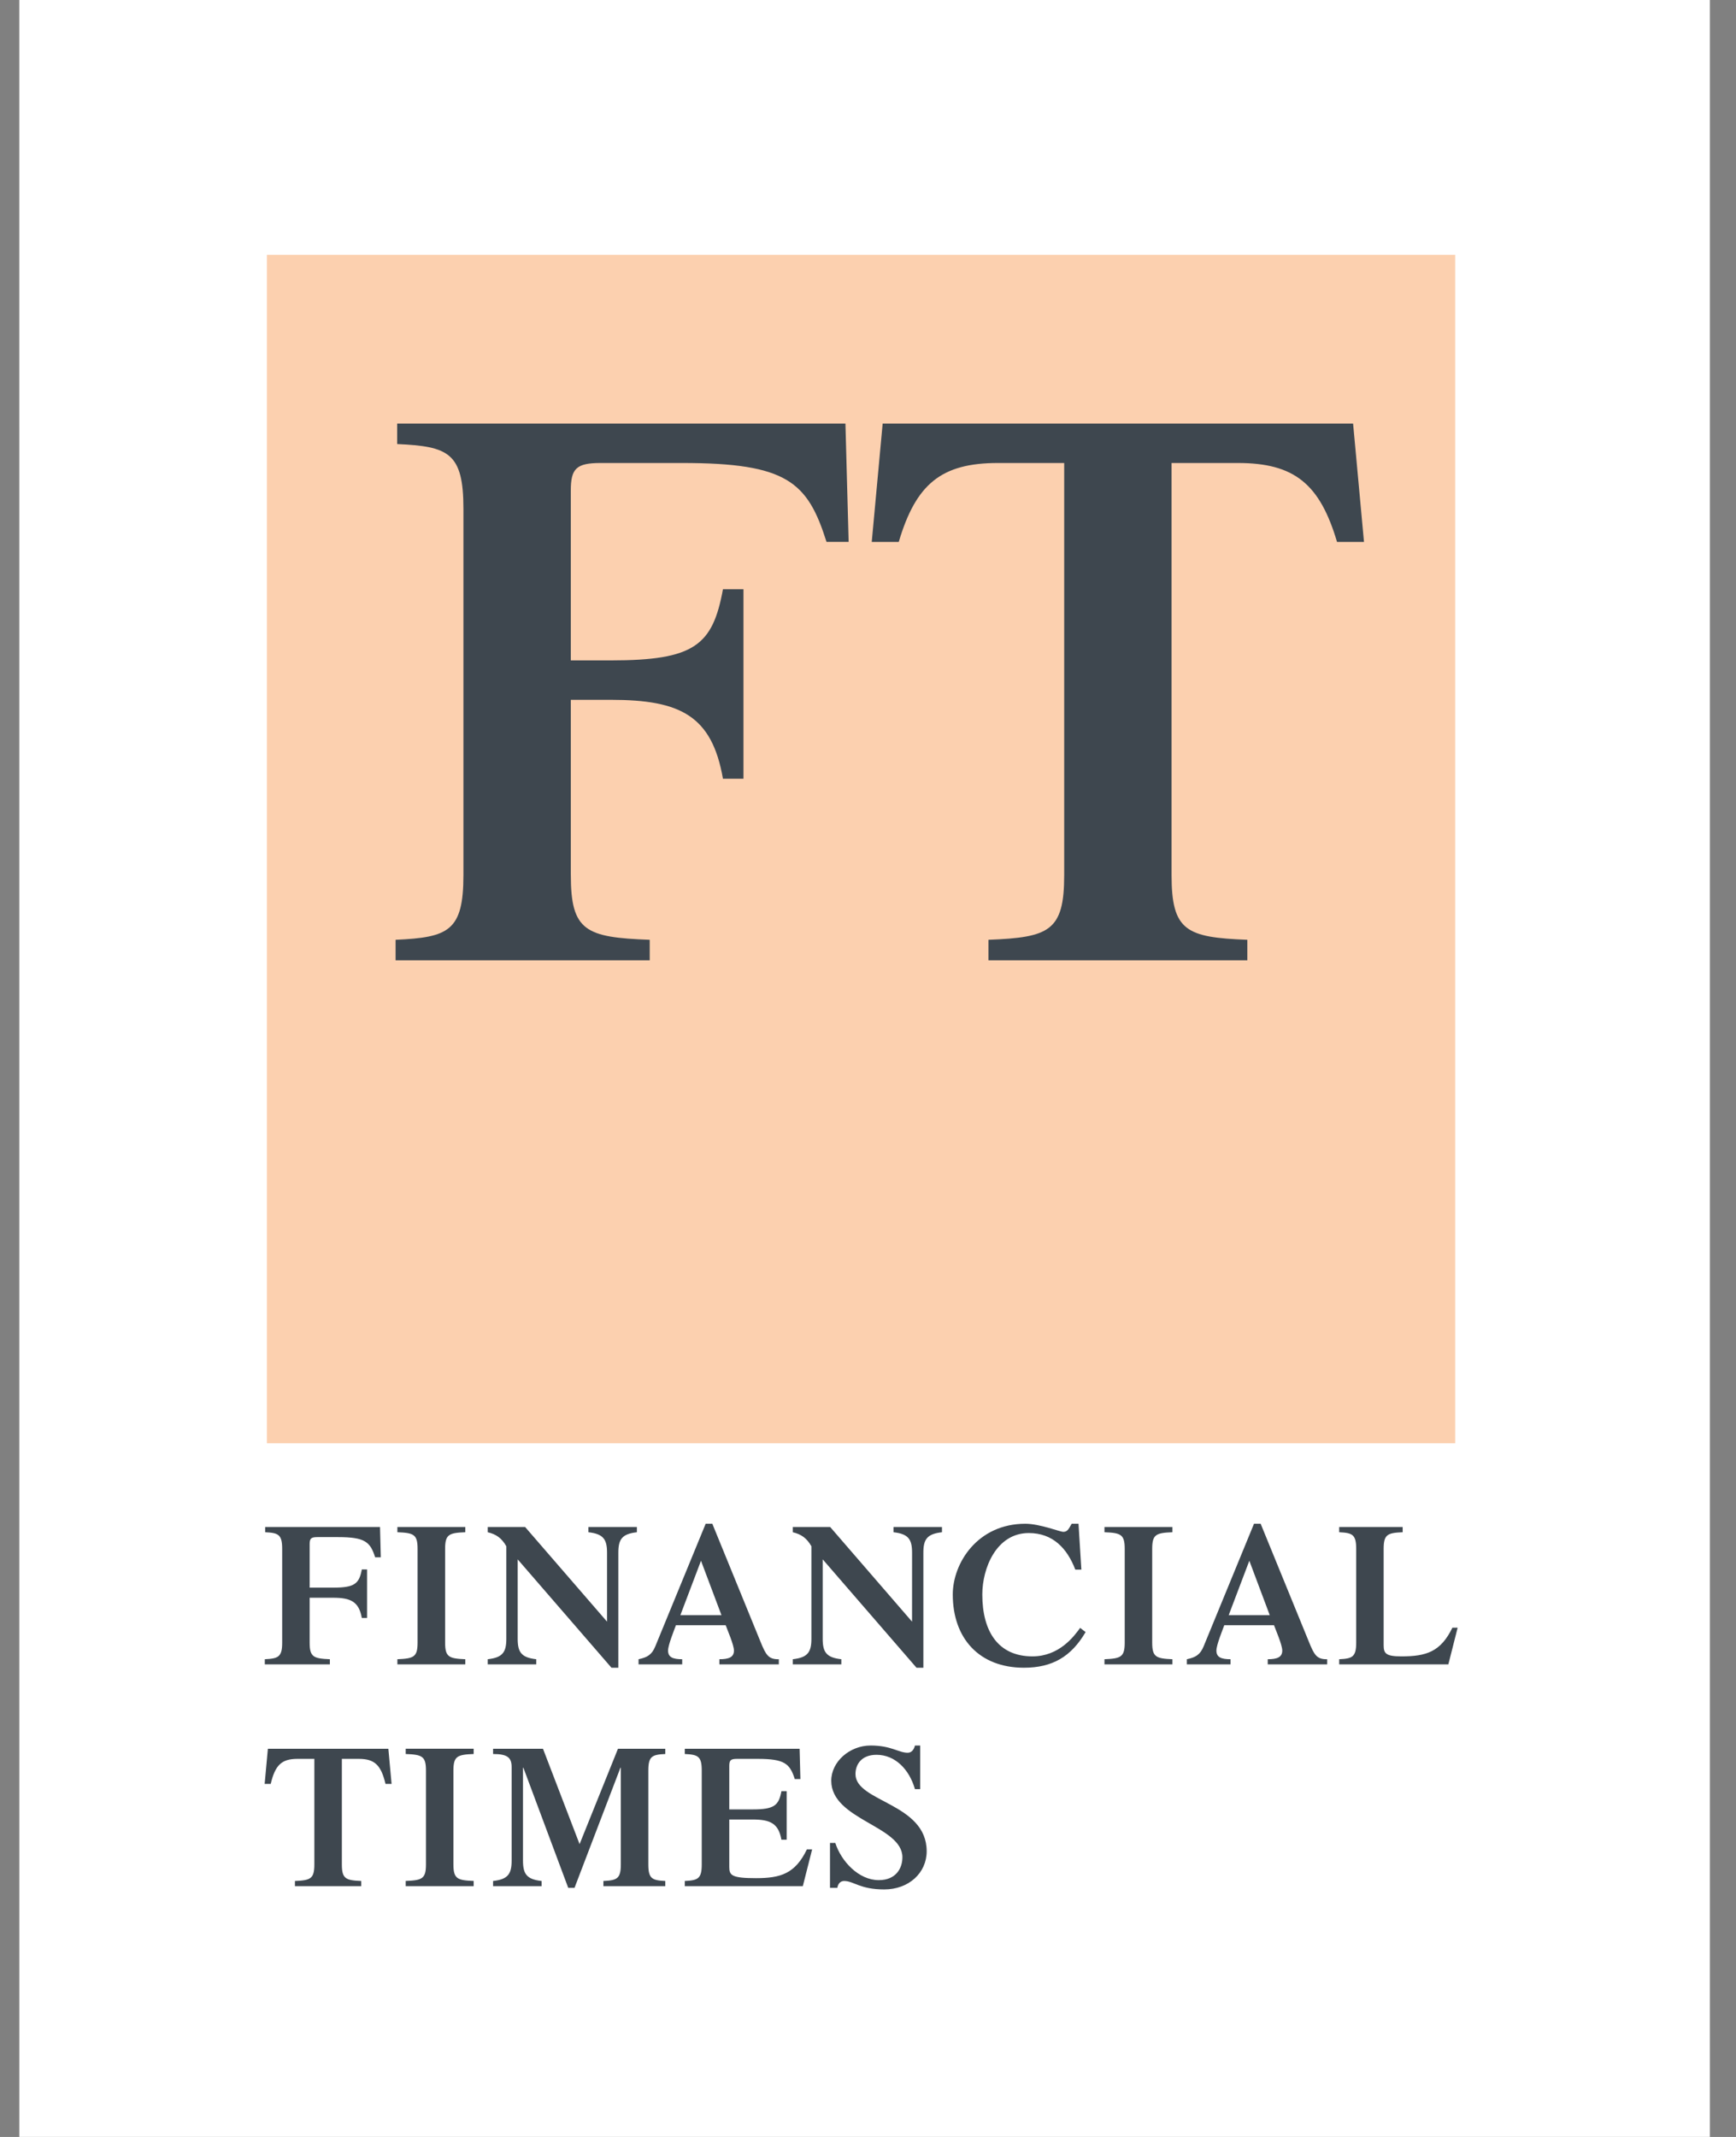 <svg width="65" height="80" viewBox="0 0 65 80" fill="none" xmlns="http://www.w3.org/2000/svg">
<rect x="0" y="0" width="65" height="80" fill="#808080" stroke="none"/>
<g clip-path="url(#clip0_12_270)">
<path d="M0.722 79.999H64.022V-0H0.722L0.723 79.999H0.722Z" fill="white"/>
<path d="M54.486 54.031H9.993V9.541H54.486V54.031Z" fill="#FCD0AF"/>
<path d="M21.373 32.759C21.373 34.86 21.933 35.093 24.327 35.183V35.951H14.812V35.183C16.791 35.093 17.352 34.86 17.352 32.759V19.048C17.352 16.947 16.791 16.711 14.871 16.624V15.856H31.655L31.775 20.287H30.947C30.238 18.041 29.469 17.333 25.539 17.333H22.493C21.579 17.333 21.372 17.539 21.372 18.367V24.723H22.872C26.005 24.723 26.685 24.158 27.069 22.059H27.837V29.153H27.069C26.656 26.789 25.473 26.199 22.872 26.199H21.372V32.759H21.373ZM50.663 15.856H33.049L32.64 20.289H33.651C34.295 18.119 35.243 17.333 37.364 17.333H39.846V32.759C39.846 34.86 39.285 35.093 37.01 35.183V35.951H46.703V35.183C44.428 35.093 43.866 34.86 43.866 32.759V17.333H46.348C48.469 17.333 49.418 18.119 50.062 20.289H51.071L50.663 15.856Z" fill="#3E474F"/>
<path d="M11.594 61.495C11.594 62.032 11.739 62.091 12.351 62.116V62.308H9.915V62.116C10.421 62.091 10.565 62.032 10.565 61.495V57.984C10.565 57.444 10.421 57.385 9.928 57.362V57.166H14.229L14.258 58.3H14.046C13.864 57.725 13.668 57.544 12.661 57.544H11.881C11.647 57.544 11.594 57.596 11.594 57.81V59.436H12.473C13.275 59.436 13.449 59.292 13.547 58.755H13.744V60.572H13.547C13.441 59.965 13.138 59.814 12.473 59.814H11.594V61.495ZM16.666 61.495C16.666 62.032 16.808 62.091 17.422 62.116V62.308H14.879V62.116C15.493 62.091 15.635 62.032 15.635 61.495V57.984C15.635 57.444 15.493 57.385 14.879 57.362V57.166H17.422V57.362C16.808 57.385 16.666 57.444 16.666 57.984V61.495ZM22.729 58.128C22.729 57.628 22.591 57.424 22.031 57.362V57.166H23.847V57.362C23.288 57.424 23.152 57.628 23.152 58.128V62.434H22.895L19.383 58.377V61.35C19.383 61.85 19.518 62.054 20.079 62.116V62.308H18.262V62.116C18.822 62.054 18.958 61.85 18.958 61.35V57.887C18.784 57.581 18.579 57.437 18.262 57.362V57.166H19.662L22.729 60.709V58.128ZM25.475 60.465L26.247 58.429L27.013 60.465H25.475ZM29.161 62.308V62.116C28.776 62.124 28.677 61.957 28.48 61.472L26.671 57.044H26.422L24.537 61.631C24.408 61.95 24.234 62.047 23.909 62.116V62.308H25.543V62.116C25.188 62.116 25.014 62.039 25.014 61.791C25.014 61.579 25.249 61.01 25.308 60.843H27.171C27.231 61.01 27.481 61.579 27.481 61.791C27.481 62.039 27.293 62.116 26.936 62.116V62.308H29.161ZM34.15 58.128C34.15 57.628 34.014 57.424 33.454 57.362V57.166H35.27V57.362C34.71 57.424 34.573 57.628 34.573 58.128V62.434H34.316L30.804 58.377L30.804 61.35C30.804 61.85 30.94 62.054 31.501 62.116V62.308H29.683V62.116C30.244 62.054 30.381 61.85 30.381 61.35V57.887C30.206 57.581 30.001 57.437 29.683 57.362V57.166H31.084L34.149 60.709L34.15 58.128H34.15ZM40.648 61.099C40.11 62.017 39.406 62.434 38.339 62.434C36.666 62.434 35.674 61.336 35.674 59.692C35.674 58.521 36.598 57.044 38.392 57.044C38.929 57.044 39.693 57.347 39.807 57.347C39.958 57.347 40.003 57.265 40.126 57.044H40.382L40.489 58.762H40.262C39.958 57.966 39.422 57.392 38.52 57.392C37.309 57.392 36.78 58.702 36.78 59.692C36.78 61.079 37.377 62.009 38.657 62.009C39.656 62.009 40.208 61.268 40.443 60.943L40.648 61.099ZM43.141 61.495C43.141 62.032 43.285 62.091 43.898 62.116V62.308H41.354V62.116C41.968 62.091 42.112 62.032 42.112 61.495V57.984C42.112 57.444 41.968 57.385 41.354 57.362V57.166H43.898V57.362C43.285 57.385 43.141 57.444 43.141 57.984V61.495ZM46.006 60.465L46.778 58.429L47.542 60.465H46.006ZM49.693 62.308V62.116C49.306 62.124 49.208 61.957 49.012 61.472L47.202 57.044H46.953L45.068 61.631C44.938 61.95 44.765 62.047 44.439 62.116V62.308H46.074V62.116C45.718 62.116 45.545 62.039 45.545 61.791C45.545 61.579 45.78 61.01 45.84 60.843H47.702C47.762 61.01 48.011 61.579 48.011 61.791C48.011 62.039 47.822 62.116 47.467 62.116V62.308H49.693ZM50.142 62.308V62.116C50.635 62.094 50.779 62.032 50.779 61.495V57.984C50.779 57.444 50.635 57.385 50.142 57.362V57.166H52.519V57.362C51.952 57.385 51.807 57.444 51.807 57.984V61.594C51.807 61.905 51.898 62.009 52.474 62.009C53.397 62.009 53.942 61.843 54.381 60.935H54.578L54.23 62.308H50.142ZM11.043 70.418C11.628 70.394 11.77 70.334 11.77 69.797V65.846H11.135C10.537 65.846 10.302 66.087 10.136 66.783H9.909L10.03 65.468H14.541L14.662 66.783H14.434C14.269 66.087 14.034 65.846 13.436 65.846H12.8V69.797C12.8 70.334 12.944 70.394 13.526 70.418V70.61H11.043V70.418ZM16.977 69.797C16.977 70.334 17.122 70.394 17.735 70.416V70.61H15.191V70.416C15.806 70.394 15.949 70.334 15.949 69.797V66.284C15.949 65.746 15.806 65.687 15.191 65.664V65.466H17.735V65.664C17.122 65.687 16.977 65.746 16.977 66.284V69.797ZM23.138 65.468H24.91V65.664C24.418 65.687 24.275 65.746 24.275 66.284V69.797C24.275 70.334 24.418 70.394 24.91 70.418V70.61H22.593V70.418C23.1 70.394 23.245 70.334 23.245 69.797V66.179H23.23L21.511 70.675H21.276L19.597 66.179H19.582V69.653C19.582 70.152 19.717 70.356 20.278 70.418V70.61H18.462V70.418C19.021 70.356 19.157 70.152 19.157 69.653V66.157C19.157 65.801 19.006 65.664 18.462 65.664V65.468H20.331L21.701 69.038L23.138 65.468ZM25.64 70.61V70.418C26.132 70.394 26.275 70.334 26.275 69.797V66.284C26.275 65.746 26.132 65.687 25.64 65.664V65.468H29.939L29.969 66.602H29.758C29.576 66.027 29.379 65.846 28.372 65.846H27.593C27.358 65.846 27.306 65.898 27.306 66.109V67.738H28.183C28.985 67.738 29.159 67.594 29.258 67.057H29.455V68.872H29.258C29.151 68.268 28.849 68.116 28.183 68.116H27.306V69.896C27.306 70.205 27.396 70.312 28.305 70.312C29.227 70.312 29.773 70.145 30.212 69.235H30.408L30.06 70.61H25.64H25.64ZM31.077 68.994H31.276C31.494 69.675 32.146 70.386 32.904 70.386C33.553 70.386 33.788 69.934 33.788 69.531C33.788 68.35 31.124 68.131 31.124 66.664C31.124 65.953 31.813 65.346 32.599 65.346C33.371 65.346 33.644 65.617 33.986 65.617C34.129 65.617 34.22 65.505 34.258 65.346H34.455V66.98H34.258C34.046 66.239 33.516 65.694 32.819 65.694C32.245 65.694 32.031 66.065 32.031 66.415C32.031 67.465 34.697 67.497 34.697 69.305C34.697 70.113 34.031 70.734 33.106 70.734C32.198 70.734 31.964 70.418 31.608 70.418C31.473 70.418 31.38 70.508 31.351 70.675H31.077L31.077 68.994H31.077Z" fill="#3E474F"/>
</g>
<defs>
<clipPath id="clip0_12_270">
<rect width="63.299" height="80" fill="white" transform="translate(0.722 -0)"/>
</clipPath>
</defs>
</svg>
